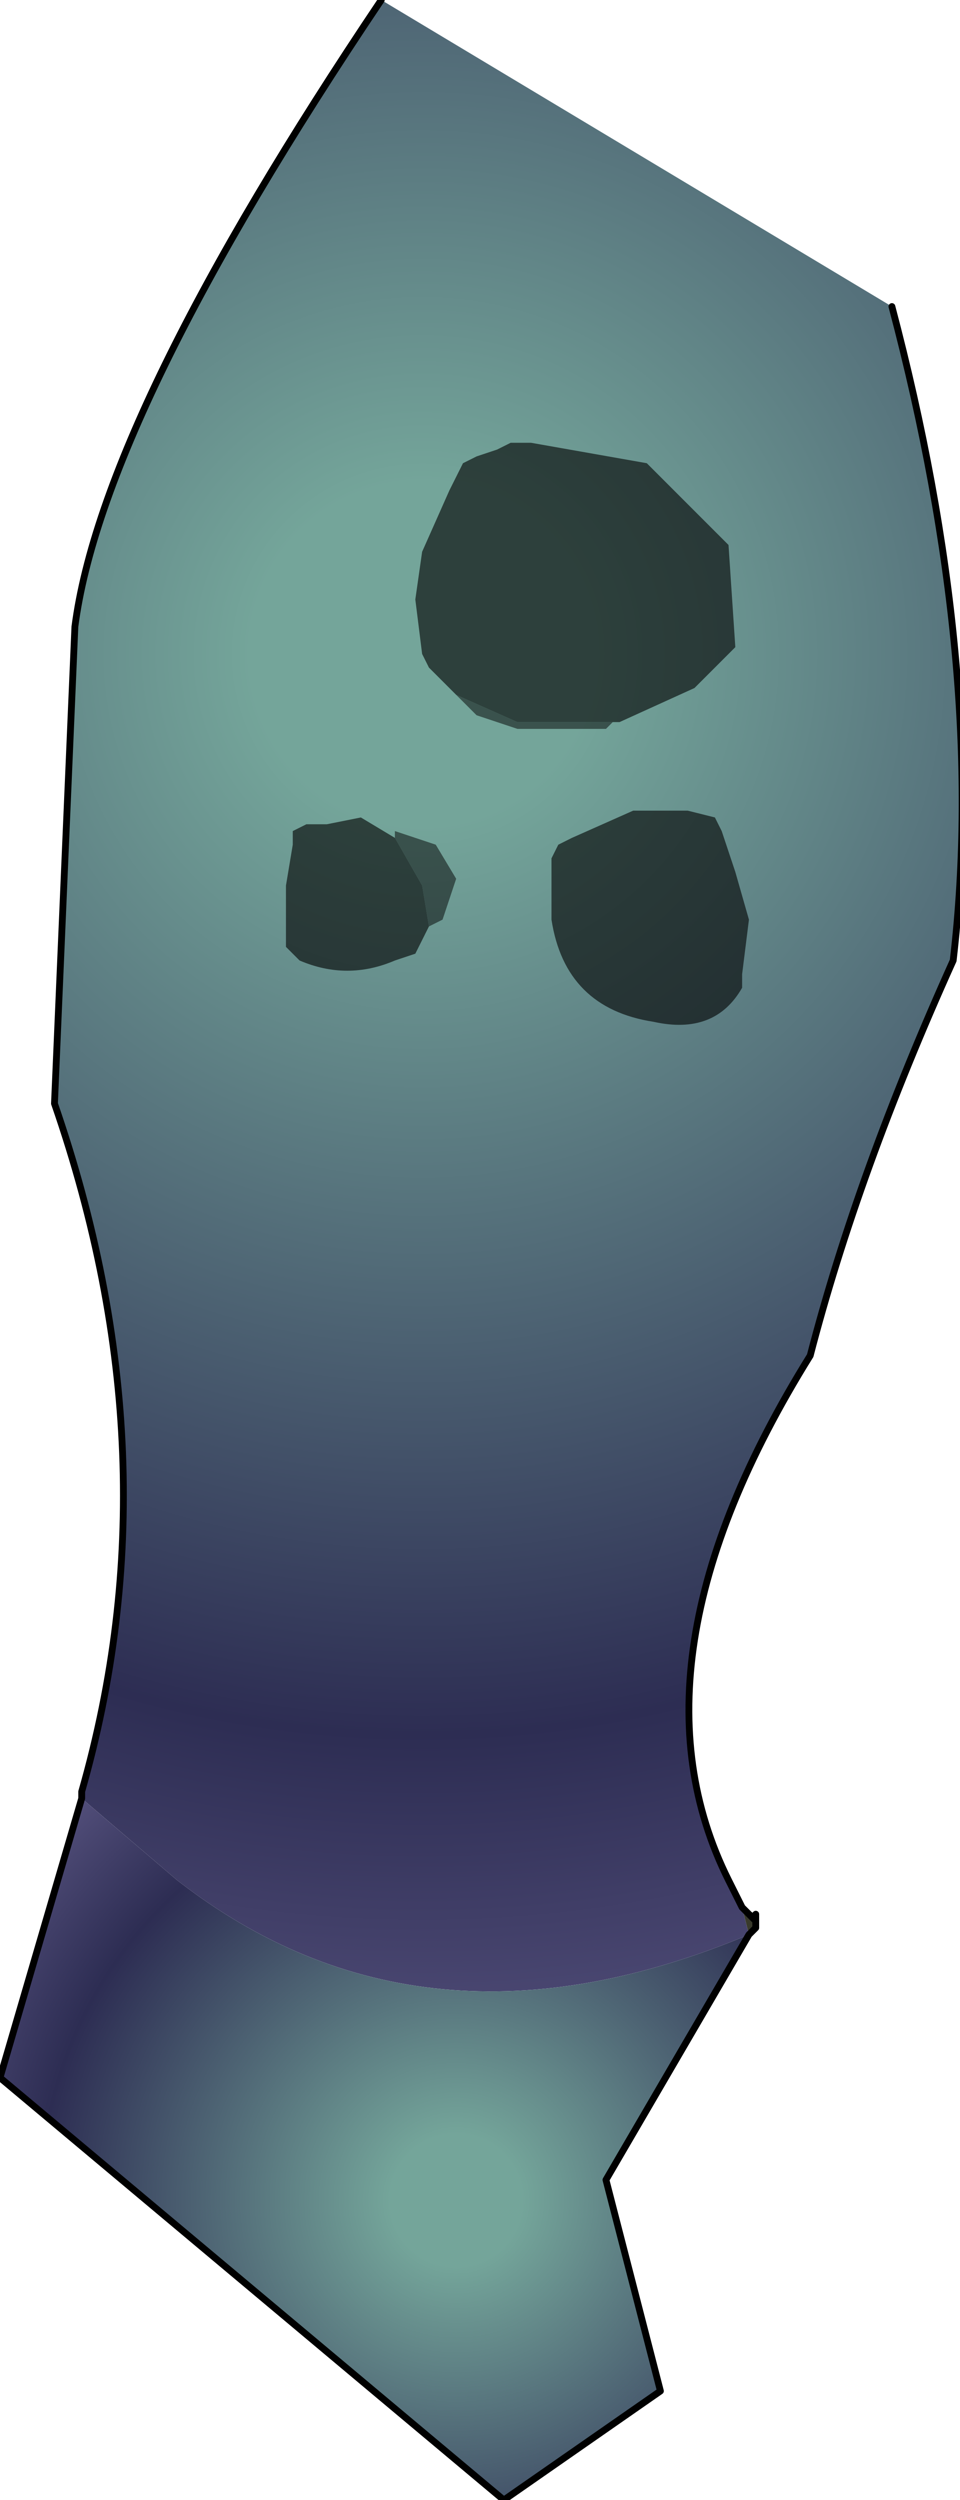<?xml version="1.0" encoding="UTF-8" standalone="no"?>
<svg xmlns:ffdec="https://www.free-decompiler.com/flash" xmlns:xlink="http://www.w3.org/1999/xlink" ffdec:objectType="frame" height="36.7px" width="14.1px" xmlns="http://www.w3.org/2000/svg">
  <g transform="matrix(2.0, 0.0, 0.0, 2.0, 7.1, 18.3)">
    <use ffdec:characterId="1459" height="18.35" transform="matrix(1.0, 0.0, 0.0, 1.0, -3.55, -9.15)" width="7.05" xlink:href="#shape0"/>
  </g>
  <defs>
    <g id="shape0" transform="matrix(1.0, 0.0, 0.0, 1.0, 3.55, 9.15)">
      <path d="M3.0 -6.9 Q3.7 -4.25 3.45 -2.1 2.75 -0.55 2.4 0.8 1.0 3.05 1.8 4.65 L1.9 4.85 1.95 5.05 Q-0.45 6.05 -2.25 4.65 L-2.95 4.05 -2.95 4.0 Q-2.25 1.55 -3.15 -1.05 L-3.0 -4.55 Q-2.8 -6.1 -0.75 -9.15 L3.0 -6.9" fill="url(#gradient0)" fill-rule="evenodd" stroke="none"/>
      <path d="M2.0 4.95 L2.0 5.0 1.95 5.05 1.9 4.85 2.0 4.95" fill="url(#gradient1)" fill-rule="evenodd" stroke="none"/>
      <path d="M1.9 4.85 L2.0 4.9 2.0 4.95 1.9 4.85" fill="url(#gradient2)" fill-rule="evenodd" stroke="none"/>
      <path d="M1.95 5.05 L0.9 6.85 1.3 8.4 0.15 9.2 -3.55 6.1 -2.95 4.05 -2.25 4.65 Q-0.45 6.05 1.95 5.05" fill="url(#gradient3)" fill-rule="evenodd" stroke="none"/>
      <path d="M3.0 -6.9 Q3.7 -4.25 3.45 -2.1 2.75 -0.55 2.4 0.8 1.0 3.05 1.8 4.65 L1.9 4.85 2.0 4.95 2.0 5.0 1.95 5.05 0.9 6.85 1.3 8.4 0.15 9.2 -3.55 6.1 -2.95 4.05 -2.95 4.0 Q-2.25 1.55 -3.15 -1.05 L-3.0 -4.55 Q-2.8 -6.1 -0.75 -9.15 M2.0 4.9 L2.0 4.95" fill="none" stroke="#000000" stroke-linecap="round" stroke-linejoin="round" stroke-width="0.05"/>
      <path d="M1.0 -3.85 L0.95 -3.85 0.9 -3.8 0.25 -3.8 -0.05 -3.9 -0.2 -4.05 0.25 -3.85 1.0 -3.85 M-0.65 -3.0 L-0.65 -3.05 -0.35 -2.95 -0.2 -2.7 -0.3 -2.4 -0.4 -2.35 -0.45 -2.65 -0.65 -3.0" fill="#000000" fill-opacity="0.502" fill-rule="evenodd" stroke="none"/>
      <path d="M-0.2 -4.05 L-0.4 -4.25 -0.45 -4.35 -0.5 -4.75 -0.45 -5.1 -0.25 -5.55 -0.15 -5.75 -0.05 -5.8 0.1 -5.85 0.2 -5.9 0.35 -5.9 1.2 -5.75 1.8 -5.15 1.85 -4.4 1.55 -4.1 1.0 -3.85 0.25 -3.85 -0.2 -4.05 M1.7 -3.15 L1.75 -3.05 1.85 -2.75 1.95 -2.4 1.9 -2.0 1.9 -1.9 Q1.7 -1.55 1.25 -1.65 0.6 -1.75 0.5 -2.4 L0.5 -2.85 0.55 -2.95 0.65 -3.0 1.1 -3.2 1.5 -3.2 1.7 -3.15 M-0.4 -2.35 L-0.45 -2.25 -0.5 -2.15 -0.65 -2.1 Q-1.0 -1.95 -1.35 -2.1 L-1.45 -2.2 -1.45 -2.3 -1.45 -2.5 -1.45 -2.65 -1.4 -2.95 -1.4 -3.05 -1.3 -3.1 -1.15 -3.1 -0.9 -3.15 -0.65 -3.0 -0.45 -2.65 -0.4 -2.35" fill="#000000" fill-opacity="0.612" fill-rule="evenodd" stroke="none"/>
    </g>
    <radialGradient cx="0" cy="0" gradientTransform="matrix(0.013, 0.0, 0.0, 0.013, -0.45, -4.35)" gradientUnits="userSpaceOnUse" id="gradient0" r="819.2" spreadMethod="pad">
      <stop offset="0.118" stop-color="#74a59a"/>
      <stop offset="0.745" stop-color="#2d2d53"/>
      <stop offset="1.0" stop-color="#54507c"/>
    </radialGradient>
    <radialGradient cx="0" cy="0" gradientTransform="matrix(0.013, 0.003, -0.002, 0.014, 0.8, -7.0)" gradientUnits="userSpaceOnUse" id="gradient1" r="819.2" spreadMethod="pad">
      <stop offset="0.0" stop-color="#6a7249"/>
      <stop offset="1.0" stop-color="#393a2c"/>
    </radialGradient>
    <radialGradient cx="0" cy="0" gradientTransform="matrix(0.004, 7.0E-4, -5.0E-4, 0.004, -0.45, 6.05)" gradientUnits="userSpaceOnUse" id="gradient2" r="819.2" spreadMethod="pad">
      <stop offset="0.0" stop-color="#6a7249"/>
      <stop offset="1.0" stop-color="#393a2c"/>
    </radialGradient>
    <radialGradient cx="0" cy="0" gradientTransform="matrix(0.005, 0.0, 0.0, 0.005, -0.2, 7.0)" gradientUnits="userSpaceOnUse" id="gradient3" r="819.2" spreadMethod="pad">
      <stop offset="0.118" stop-color="#74a59a"/>
      <stop offset="0.745" stop-color="#2d2d53"/>
      <stop offset="1.0" stop-color="#54507c"/>
    </radialGradient>
  </defs>
</svg>
